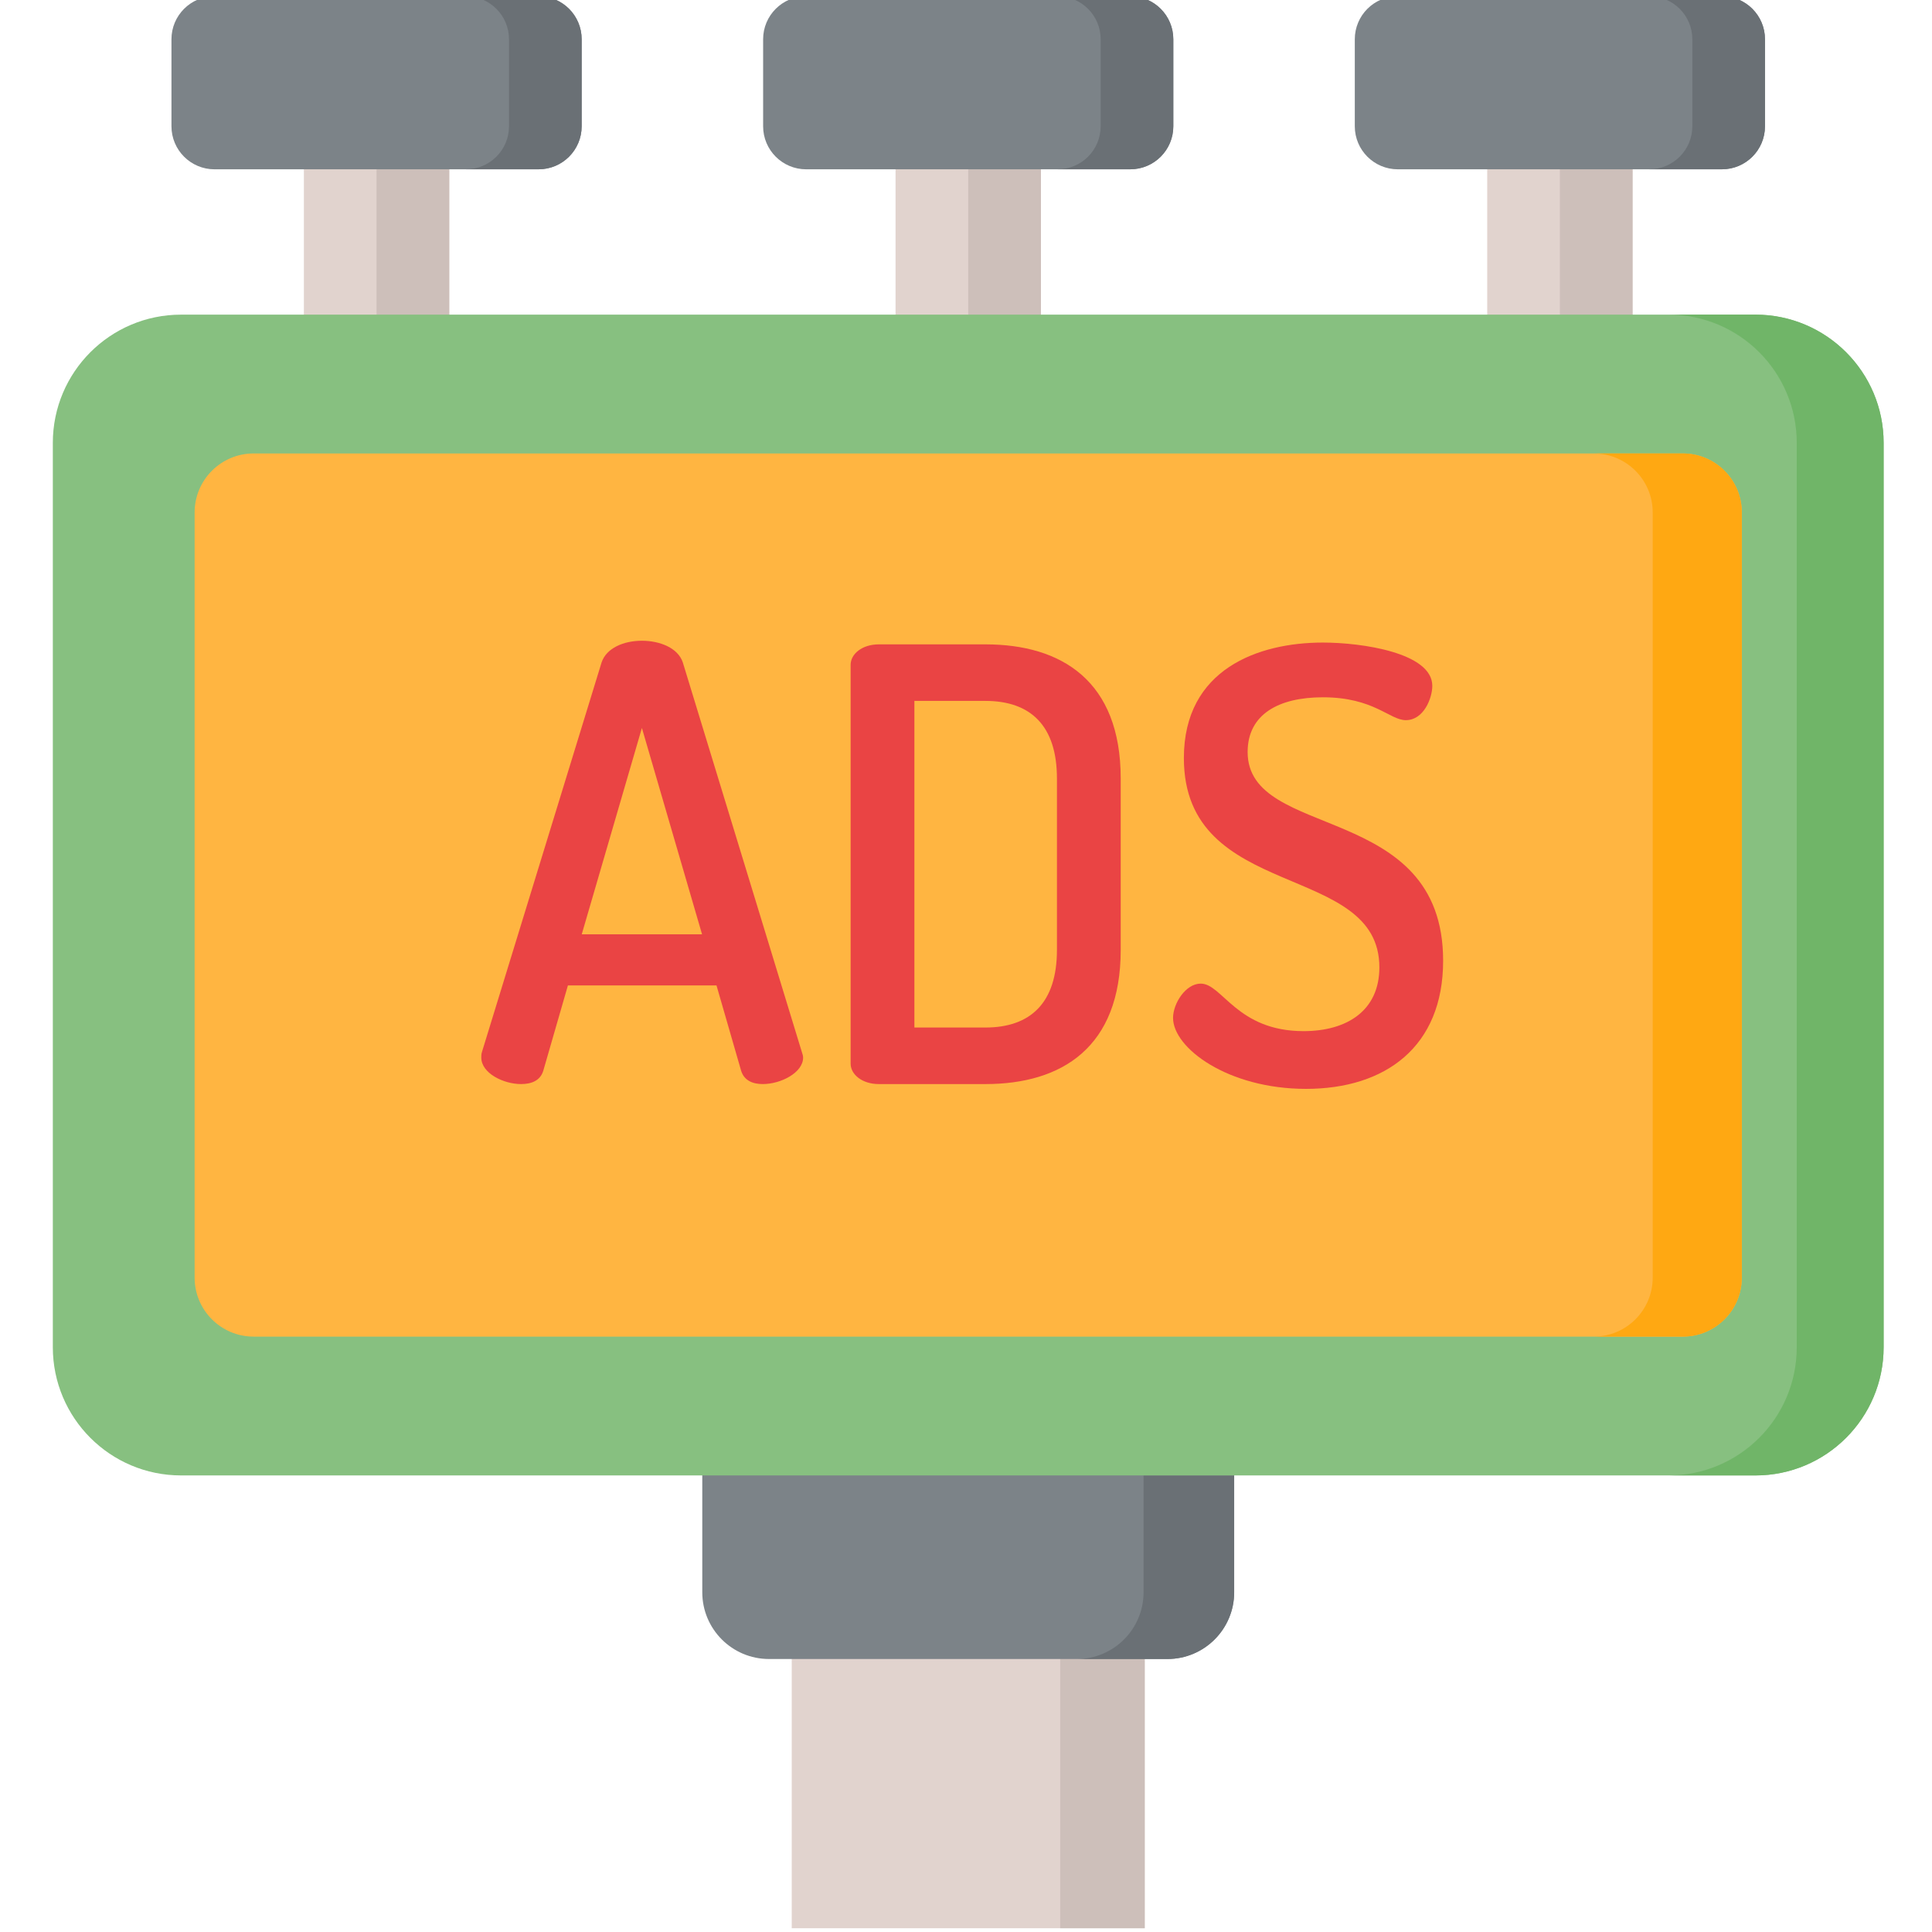 <svg height="511pt" viewBox="-13 1 511 511.999" width="511pt" xmlns="http://www.w3.org/2000/svg"><path d="m67.035 36.543h38.52v56.645h-38.52zm0 0" fill="#e1d3ce"/><path d="m86.293 36.543h19.262v56.645h-19.262zm0 0" fill="#cdbfba"/><path d="m223.832 36.543h38.52v56.645h-38.52zm0 0" fill="#e1d3ce"/><path d="m243.09 36.543h19.262v56.645h-19.262zm0 0" fill="#cdbfba"/><path d="m380.629 36.543h38.516v56.645h-38.516zm0 0" fill="#e1d3ce"/><path d="m399.887 36.543h19.258v56.645h-19.258zm0 0" fill="#cdbfba"/><path d="m196.32 392.004h93.543v119.996h-93.543zm0 0" fill="#e1d3ce"/><path d="m267.465 392.004h22.398v119.996h-22.398zm0 0" fill="#cdbfba"/><path d="m295.887 440.652h-105.594c-9.766 0-17.68-7.918-17.68-17.684v-39.719h140.957v39.719c0 9.766-7.918 17.684-17.684 17.684zm0 0" fill="#7c8388"/><path d="m313.57 392.004v30.961c0 9.766-7.918 17.688-17.684 17.688h-24.012c9.766 0 17.684-7.918 17.684-17.688v-30.961zm0 0" fill="#6a7075"/><path d="m451.695 392.004h-417.207c-18.77 0-33.988-15.215-33.988-33.988v-239.645c0-18.77 15.219-33.988 33.988-33.988h417.207c18.77 0 33.988 15.219 33.988 33.988v239.645c0 18.773-15.219 33.988-33.988 33.988zm0 0" fill="#87c080"/><path d="m485.68 118.375v239.645c0 18.77-15.219 33.988-33.988 33.988h-23.02c18.766 0 33.984-15.219 33.984-33.988v-239.645c0-18.777-15.219-33.996-33.984-33.996h23.02c18.77 0 33.988 15.219 33.988 33.996zm0 0" fill="#70b568"/><path d="m432.465 355.215h-378.75c-8.637 0-15.637-7-15.637-15.637v-202.766c0-8.637 7-15.641 15.637-15.641h378.75c8.637 0 15.641 7.004 15.641 15.641v202.766c0 8.637-7 15.637-15.641 15.637zm0 0" fill="#ffb541"/><path d="m448.098 136.812v202.77c0 8.629-6.996 15.629-15.629 15.629h-23.625c8.641 0 15.641-7 15.641-15.629v-202.77c0-8.641-7-15.637-15.641-15.637h23.625c8.633-.004 15.629 6.996 15.629 15.637zm0 0" fill="#ffa812"/><path d="m129.242 45.867h-85.895c-6.301 0-11.406-5.105-11.406-11.406v-23.059c0-6.297 5.105-11.402 11.406-11.402h85.895c6.297 0 11.406 5.105 11.406 11.402v23.062c-.004 6.297-5.109 11.402-11.406 11.402zm0 0" fill="#7c8388"/><path d="m140.645 11.402v23.062c0 6.297-5.102 11.395-11.398 11.395h-19.266c6.297 0 11.41-5.098 11.41-11.395v-23.062c0-6.301-5.113-11.398-11.41-11.398h19.266c6.297 0 11.398 5.098 11.398 11.398zm0 0" fill="#6a7075"/><path d="m286.039 45.867h-85.895c-6.301 0-11.406-5.105-11.406-11.406v-23.059c0-6.297 5.105-11.402 11.406-11.402h85.895c6.297 0 11.402 5.105 11.402 11.402v23.062c0 6.297-5.105 11.402-11.402 11.402zm0 0" fill="#7c8388"/><path d="m297.441 11.402v23.062c0 6.297-5.102 11.395-11.398 11.395h-19.262c6.297 0 11.406-5.098 11.406-11.395v-23.062c0-6.301-5.109-11.398-11.406-11.398h19.262c6.297 0 11.398 5.098 11.398 11.398zm0 0" fill="#6a7075"/><path d="m442.836 45.867h-85.898c-6.297 0-11.402-5.105-11.402-11.406v-23.059c0-6.297 5.105-11.402 11.402-11.402h85.898c6.297 0 11.402 5.105 11.402 11.402v23.062c0 6.297-5.105 11.402-11.402 11.402zm0 0" fill="#7c8388"/><path d="m454.238 11.402v23.062c0 6.297-5.102 11.395-11.398 11.395h-19.266c6.301 0 11.41-5.098 11.41-11.395v-23.062c0-6.301-5.109-11.398-11.41-11.398h19.266c6.297 0 11.398 5.098 11.398 11.398zm0 0" fill="#6a7075"/><g fill="#ea4444"><path d="m114.051 281.273c0-.477 0-.953.156-1.434l31.723-103.297c1.277-3.824 5.898-5.738 10.68-5.738 4.785 0 9.566 1.914 10.84 5.738l31.562 103.297c.16.48.32.957.32 1.434 0 3.988-5.898 7.016-10.68 7.016-2.711 0-4.941-.957-5.738-3.508l-6.535-22.637h-39.375l-6.535 22.637c-.797 2.551-3.027 3.508-5.898 3.508-4.621 0-10.52-2.867-10.52-7.016zm58.5-32.676-15.941-54.676-15.941 54.676zm0 0"/><path d="m247.633 171.762c20.246 0 35.867 9.727 35.867 35.551v45.43c0 25.824-15.621 35.547-35.867 35.547h-28.215c-4.461 0-7.492-2.551-7.492-5.418v-105.688c0-2.871 3.031-5.422 7.492-5.422zm-18.809 14.984v86.559h18.809c11.957 0 18.969-6.535 18.969-20.562v-45.43c0-14.027-7.012-20.566-18.969-20.566zm0 0"/><path d="m352.047 257.363c0-28.215-51.809-17.215-51.809-55.473 0-23.594 19.77-30.605 36.824-30.605 10.363 0 29.012 2.711 29.012 11.477 0 3.188-2.23 9.086-7.012 9.086-4.305 0-8.449-6.059-22-6.059-11.637 0-19.926 4.465-19.926 14.508 0 23.594 51.809 12.91 51.809 55.312 0 22.797-15.305 33.953-36.344 33.953-20.727 0-35.23-10.836-35.23-18.809 0-3.824 3.348-9.086 7.332-9.086 5.738 0 9.566 12.594 27.258 12.594 11.477 0 20.086-5.418 20.086-16.898zm0 0"/></g></svg>